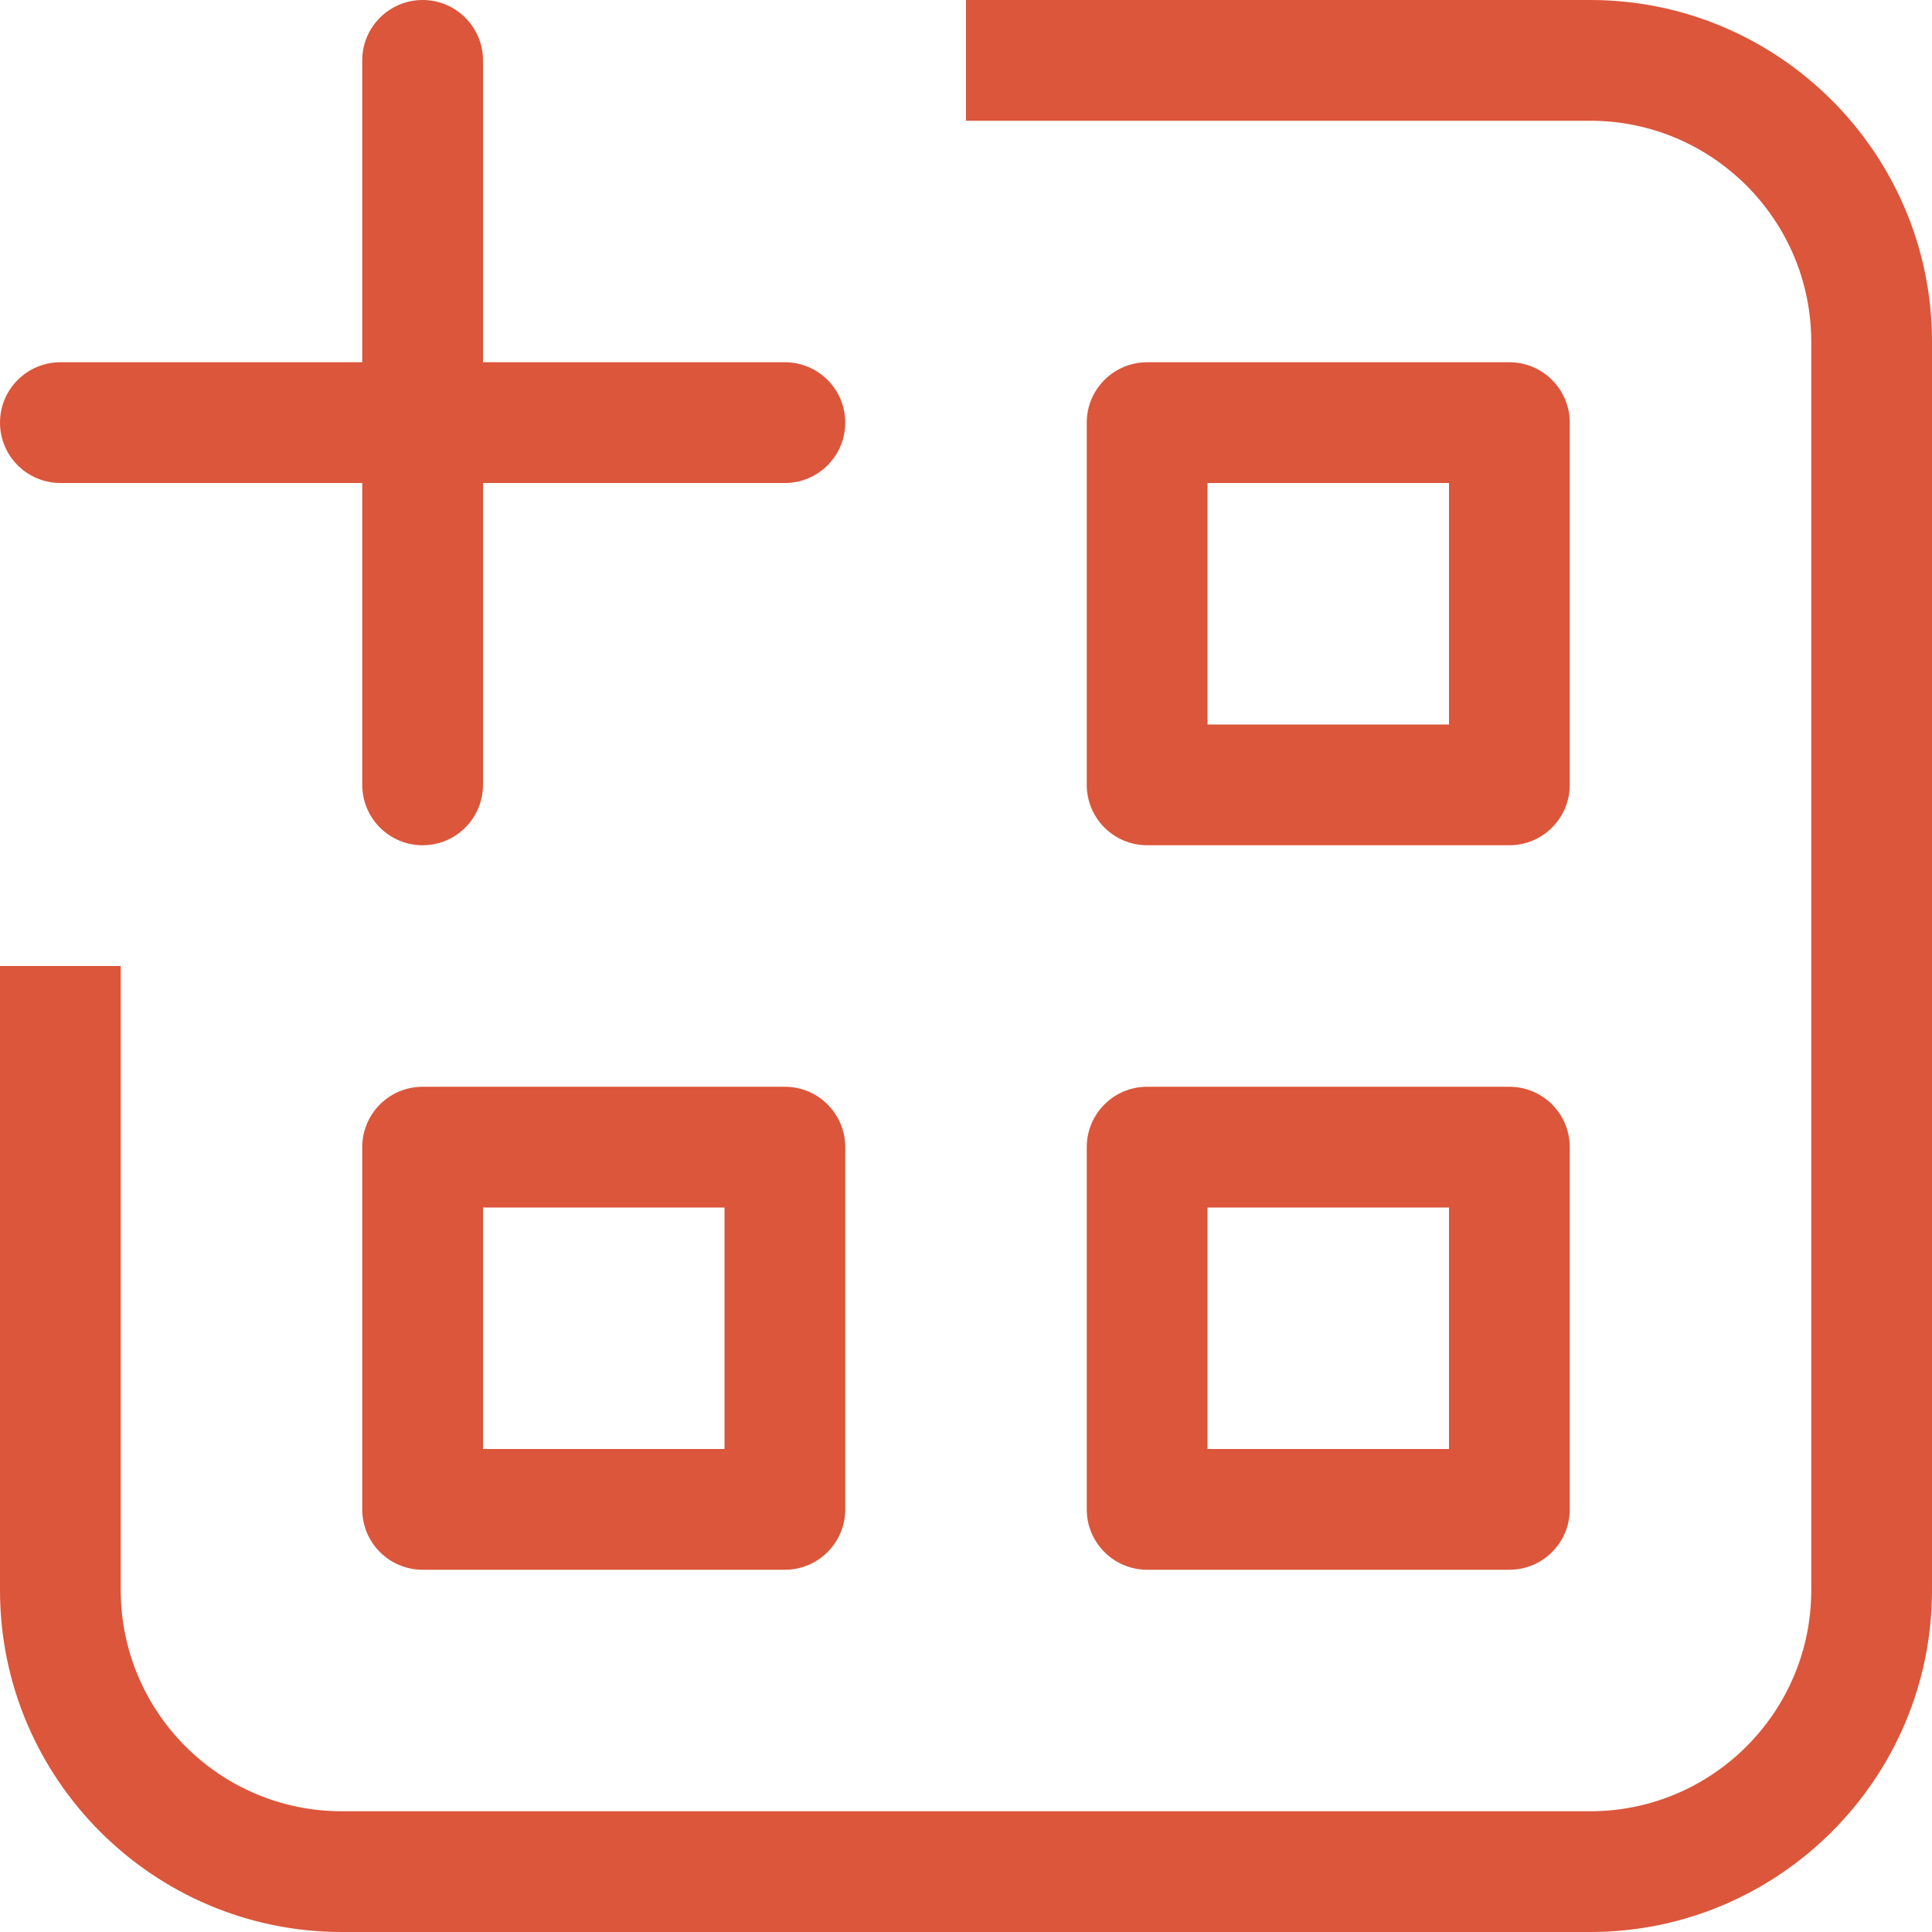 <svg width="16" height="16" viewBox="0 0 16 16" fill="none" xmlns="http://www.w3.org/2000/svg">
<path d="M6.5 9H3.5C3.224 9 3 9.224 3 9.5V12.5C3 12.776 3.224 13 3.5 13H6.5C6.776 13 7 12.776 7 12.5V9.5C7 9.224 6.776 9 6.5 9ZM6 12H4V10H6V12ZM9 12.5C9 12.776 9.224 13 9.5 13H12.5C12.776 13 13 12.776 13 12.5V9.5C13 9.224 12.776 9 12.5 9H9.5C9.224 9 9 9.224 9 9.5V12.5ZM10 10H12V12H10V10ZM16 2.83V13.17C16 14.73 14.73 16 13.17 16H2.83C1.27 16 0 14.73 0 13.17V8H1V13.17C1 14.179 1.821 15 2.83 15H13.17C14.179 15 15 14.179 15 13.17V2.83C15 1.821 14.179 1 13.17 1H8V0H13.17C14.73 0 16 1.27 16 2.83ZM9.5 7H12.5C12.776 7 13 6.776 13 6.5V3.5C13 3.224 12.776 3 12.5 3H9.5C9.224 3 9 3.224 9 3.5V6.5C9 6.776 9.224 7 9.5 7ZM10 4H12V6H10V4ZM0 3.5C0 3.224 0.224 3 0.5 3H3V0.5C3 0.224 3.224 0 3.5 0C3.776 0 4 0.224 4 0.5V3H6.5C6.776 3 7 3.224 7 3.5C7 3.776 6.776 4 6.5 4H4V6.5C4 6.776 3.776 7 3.5 7C3.224 7 3 6.776 3 6.5V4H0.5C0.224 4 0 3.776 0 3.5Z" fill="#DB563B"/>
</svg>
